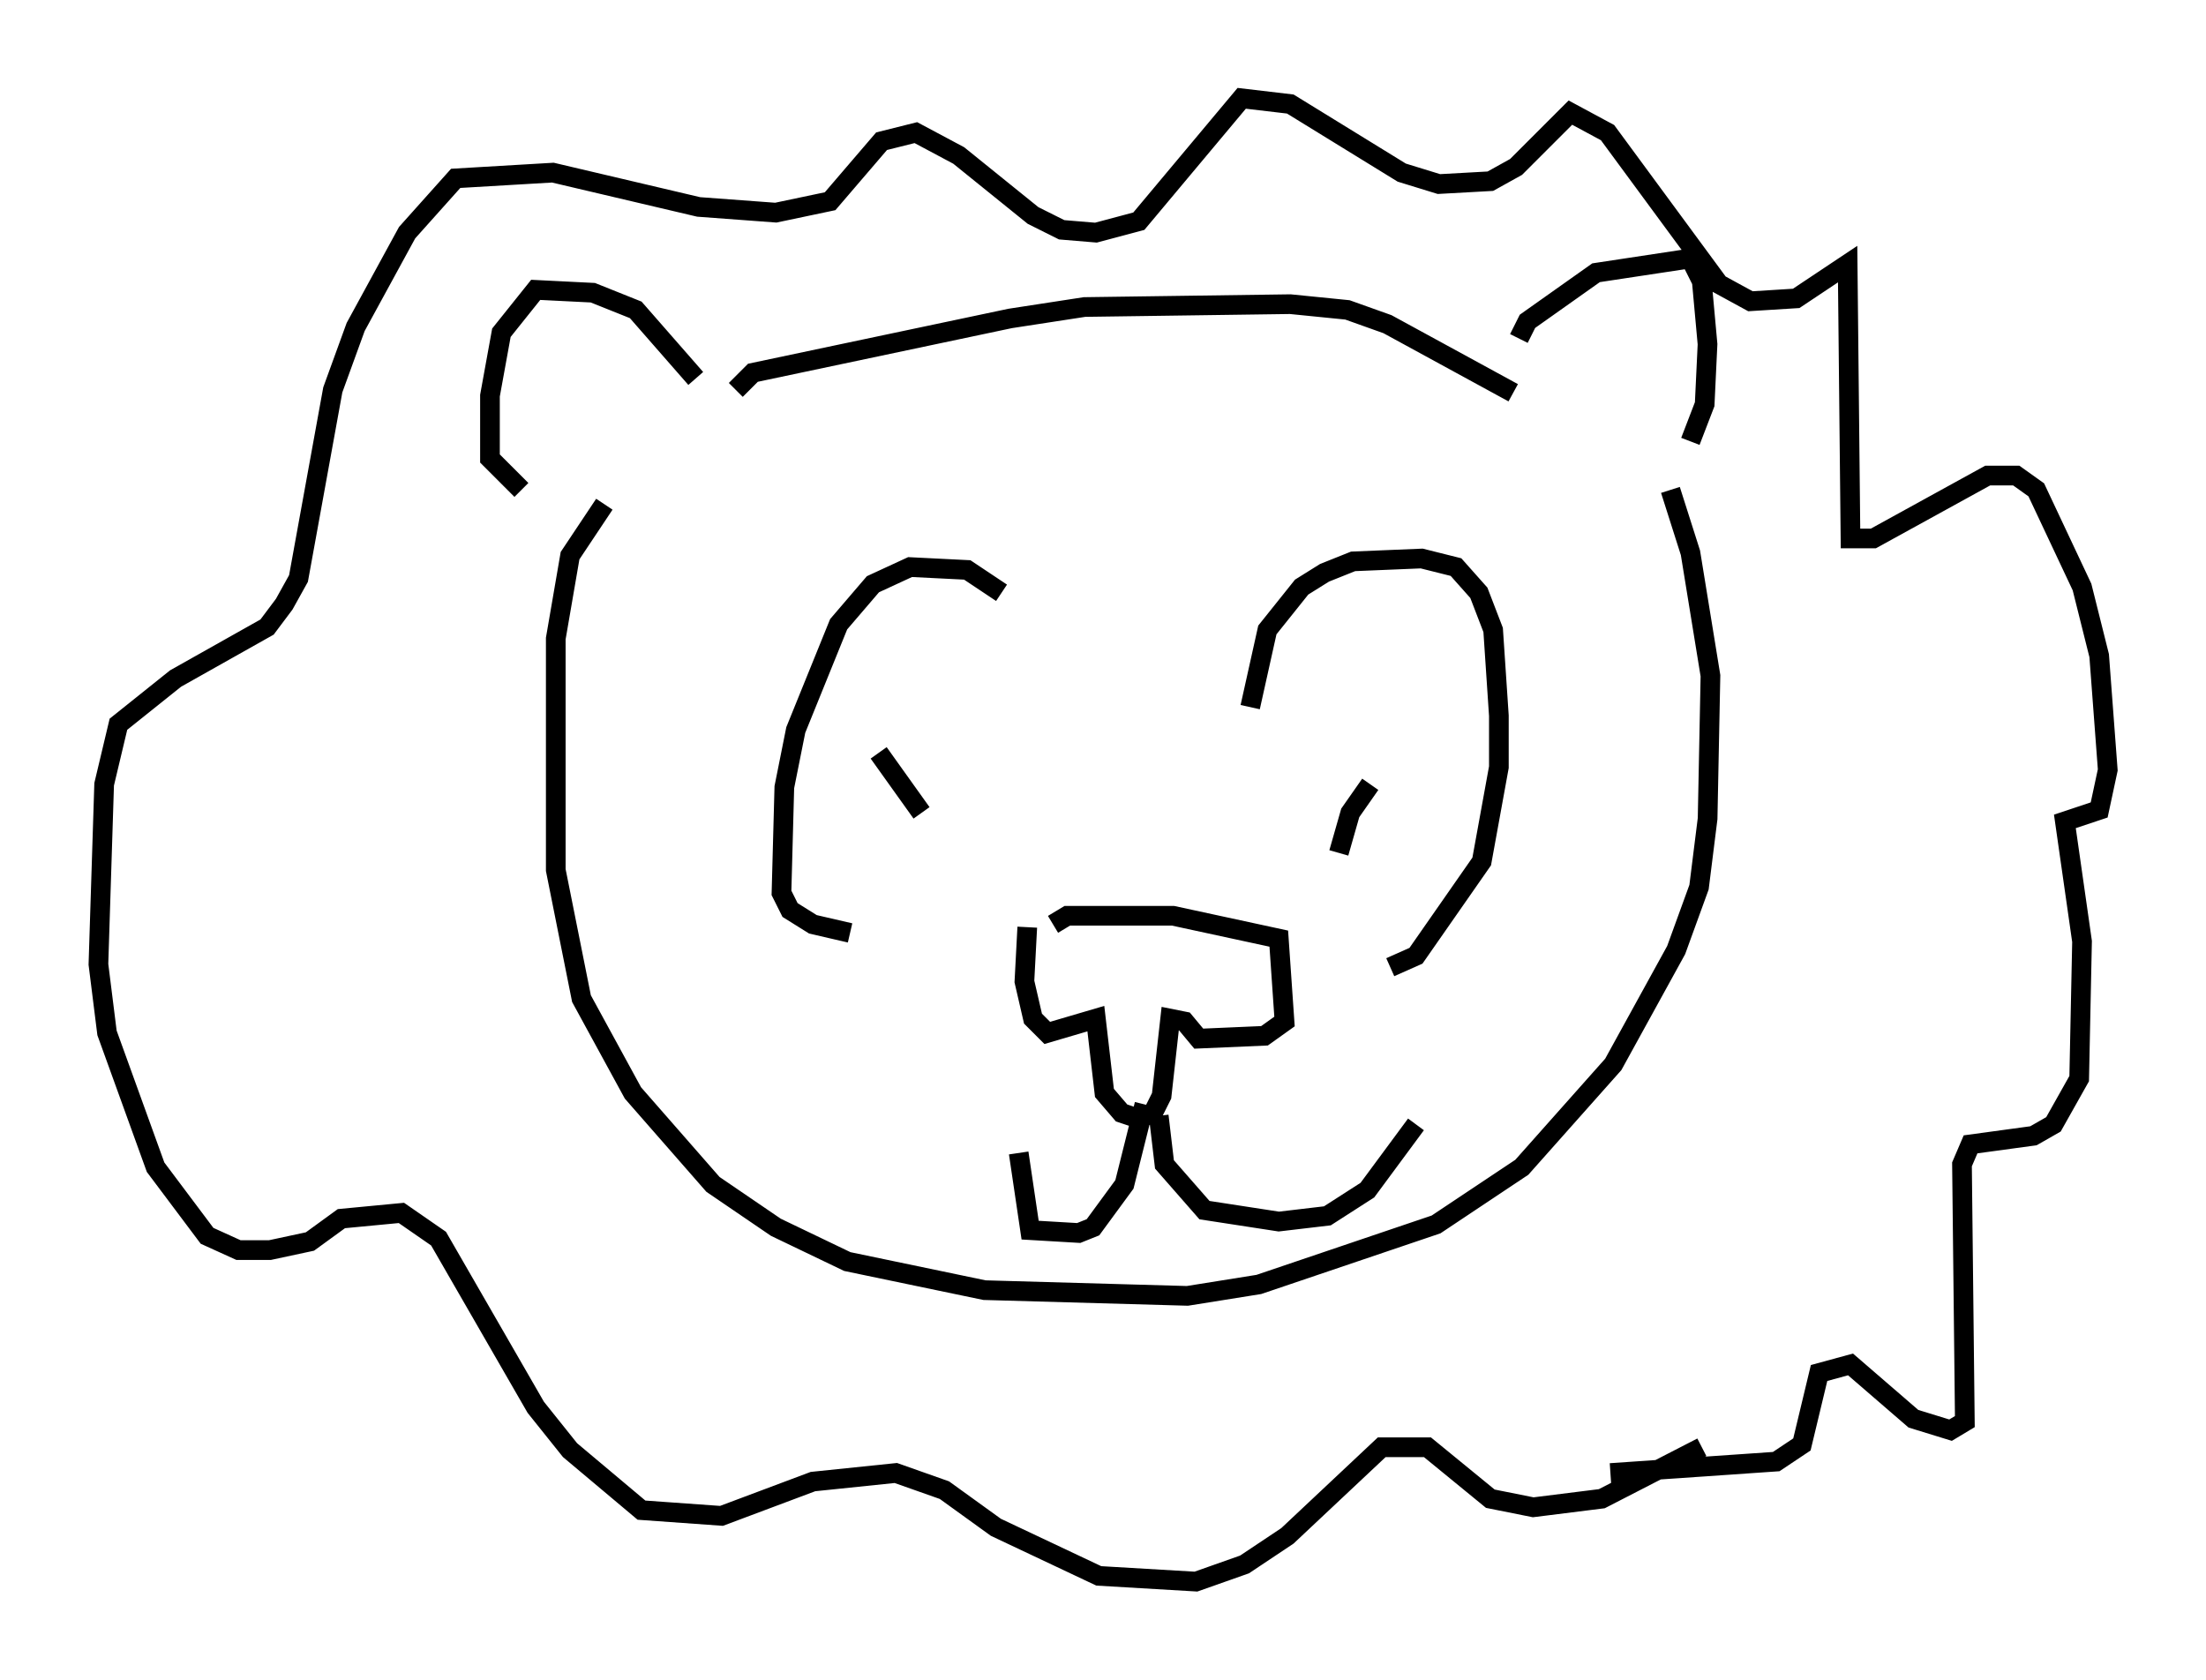<?xml version="1.0" encoding="utf-8" ?>
<svg baseProfile="full" height="85.385" version="1.1" width="112.112" xmlns="http://www.w3.org/2000/svg" xmlns:ev="http://www.w3.org/2001/xml-events" xmlns:xlink="http://www.w3.org/1999/xlink"><defs /><rect fill="white" height="85.385" width="112.112" x="0" y="0" /><path d="M52.788, 34.631 m-1.888, -4.503 l-1.743, -1.162 -2.905, -0.145 l-1.888, 0.872 -1.743, 2.034 l-2.179, 5.374 -0.581, 2.905 l-0.145, 5.374 0.436, 0.872 l1.162, 0.726 1.888, 0.436 m20.335, -11.475 l0.872, -3.922 1.743, -2.179 l1.162, -0.726 1.453, -0.581 l3.486, -0.145 1.743, 0.436 l1.162, 1.307 0.726, 1.888 l0.291, 4.358 0.0, 2.615 l-0.872, 4.793 -3.341, 4.793 l-1.307, 0.581 m-26, -10.894 l2.179, 3.05 m23.531, 1.017 l0.0, 0.0 m-0.726, -2.469 l-1.017, 1.453 -0.581, 2.034 m-14.525, 3.631 l0.726, -0.436 5.374, 0.0 l5.374, 1.162 0.291, 4.212 l-1.017, 0.726 -3.341, 0.145 l-0.726, -0.872 -0.726, -0.145 l-0.436, 3.922 -0.436, 0.872 l-0.726, 0.291 -0.872, -0.291 l-0.872, -1.017 -0.436, -3.777 l-2.469, 0.726 -0.726, -0.726 l-0.436, -1.888 0.145, -2.76 m5.955, 9.006 l-1.017, 4.067 -1.598, 2.179 l-0.726, 0.291 -2.469, -0.145 l-0.581, -3.922 m7.117, -1.888 l0.291, 2.469 2.034, 2.324 l3.777, 0.581 2.469, -0.291 l2.034, -1.307 2.469, -3.341 m-36.603, -37.911 l-3.05, -3.486 -2.179, -0.872 l-2.905, -0.145 -1.743, 2.179 l-0.581, 3.196 0.0, 3.196 l1.598, 1.598 m50.693, -7.698 l0.436, -0.872 3.486, -2.469 l4.793, -0.726 0.581, 1.162 l0.291, 3.196 -0.145, 3.05 l-0.726, 1.888 m-48.514, -2.615 l0.872, -0.872 13.073, -2.76 l3.777, -0.581 10.458, -0.145 l2.905, 0.291 2.034, 0.726 l6.391, 3.486 m-46.19, 5.665 l-1.743, 2.615 -0.726, 4.212 l0.0, 11.765 1.307, 6.536 l2.615, 4.793 4.067, 4.648 l3.196, 2.179 3.631, 1.743 l6.972, 1.453 10.313, 0.291 l3.631, -0.581 9.006, -3.05 l4.358, -2.905 4.648, -5.229 l3.196, -5.81 1.162, -3.196 l0.436, -3.486 0.145, -7.263 l-1.017, -6.246 -1.017, -3.196 m-3.05, 49.966 l8.425, -0.581 1.307, -0.872 l0.872, -3.631 1.598, -0.436 l3.196, 2.76 1.888, 0.581 l0.726, -0.436 -0.145, -13.073 l0.436, -1.017 3.196, -0.436 l1.017, -0.581 1.307, -2.324 l0.145, -6.972 -0.872, -6.101 l1.743, -0.581 0.436, -2.034 l-0.436, -5.81 -0.872, -3.486 l-2.324, -4.939 -1.017, -0.726 l-1.453, 0.0 -5.81, 3.196 l-1.162, 0.0 -0.145, -13.944 l-2.615, 1.743 -2.324, 0.145 l-1.598, -0.872 -5.665, -7.698 l-1.888, -1.017 -2.76, 2.76 l-1.307, 0.726 -2.615, 0.145 l-1.888, -0.581 -5.665, -3.486 l-2.469, -0.291 -5.229, 6.246 l-2.179, 0.581 -1.743, -0.145 l-1.453, -0.726 -3.777, -3.05 l-2.179, -1.162 -1.743, 0.436 l-2.615, 3.05 -2.76, 0.581 l-3.922, -0.291 -7.408, -1.743 l-4.939, 0.291 -2.469, 2.76 l-2.615, 4.793 -1.162, 3.196 l-1.743, 9.587 -0.726, 1.307 l-0.872, 1.162 -4.648, 2.615 l-2.905, 2.324 -0.726, 3.05 l-0.291, 9.151 0.436, 3.486 l2.469, 6.827 2.615, 3.486 l1.598, 0.726 1.598, 0.0 l2.034, -0.436 1.598, -1.162 l3.05, -0.291 1.888, 1.307 l4.939, 8.57 1.743, 2.179 l3.631, 3.05 4.067, 0.291 l4.648, -1.743 4.212, -0.436 l2.469, 0.872 2.615, 1.888 l5.229, 2.469 4.939, 0.291 l2.469, -0.872 2.179, -1.453 l4.793, -4.503 2.324, 0.0 l3.196, 2.615 2.179, 0.436 l3.486, -0.436 5.084, -2.615 " fill="none" stroke="black" stroke-width="1" /></svg>